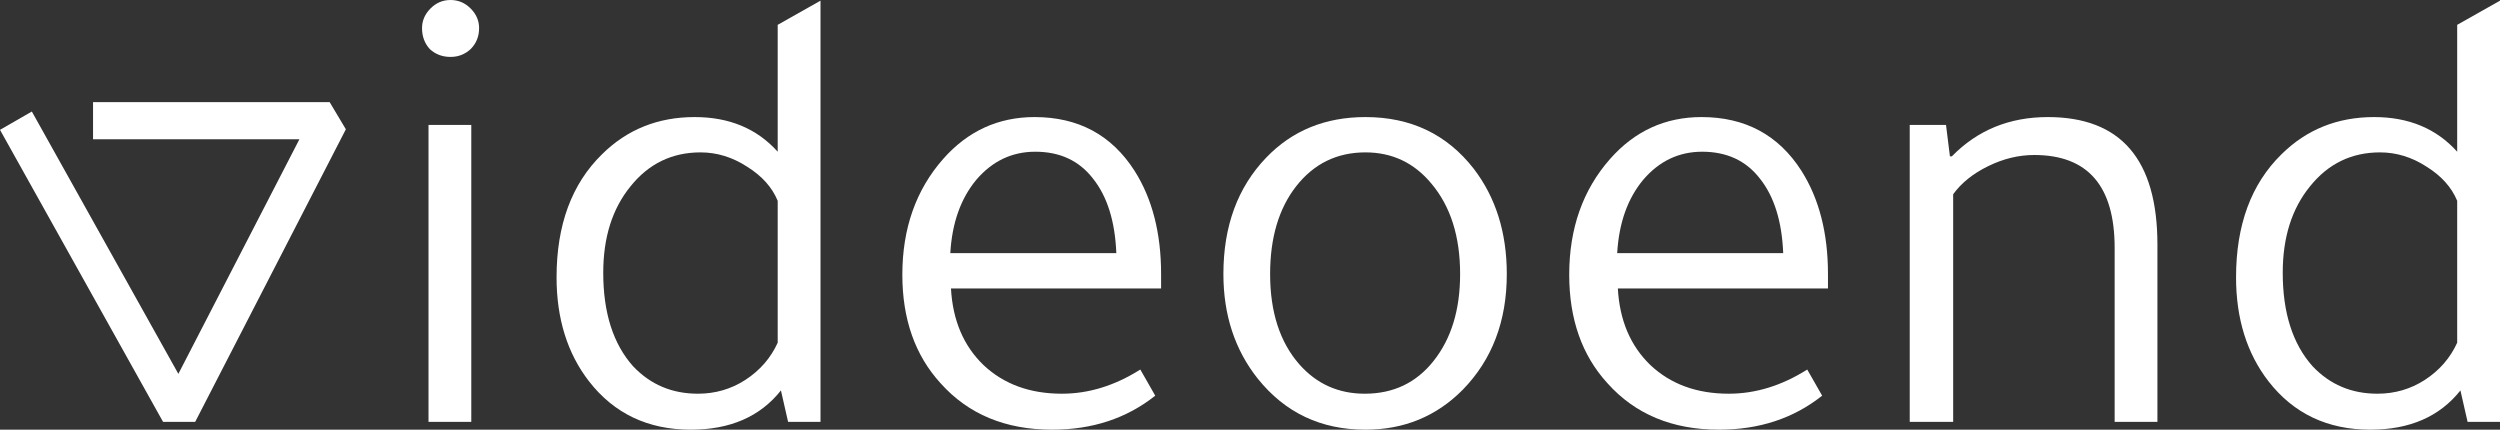 <svg width="64" height="11" viewBox="0 0 64 11" fill="none" xmlns="http://www.w3.org/2000/svg">
<rect x="0" y="0" width="64" height="11" fill="#333333" stroke="none"/>
<path d="M12.065 3.198V10.799H10.97V3.198H12.065ZM10.804 0.72C10.804 0.53 10.876 0.363 11.02 0.218C11.163 0.073 11.335 0 11.534 0C11.733 0 11.905 0.073 12.049 0.218C12.193 0.363 12.265 0.53 12.265 0.72C12.265 0.932 12.193 1.111 12.049 1.256C11.905 1.39 11.733 1.457 11.534 1.457C11.324 1.457 11.147 1.39 11.003 1.256C10.87 1.111 10.804 0.932 10.804 0.72Z" fill="white"/>
<path d="M20.175 10.799L19.992 9.995C19.461 10.665 18.692 11 17.685 11C16.589 11 15.72 10.587 15.078 9.761C14.525 9.046 14.248 8.159 14.248 7.099C14.248 5.759 14.635 4.71 15.41 3.951C16.052 3.315 16.843 2.997 17.784 2.997C18.67 2.997 19.378 3.293 19.909 3.884V0.636L21.005 0.017V10.799H20.175ZM19.909 8.773V5.14C19.765 4.794 19.505 4.504 19.129 4.269C18.753 4.024 18.354 3.901 17.934 3.901C17.203 3.901 16.605 4.191 16.141 4.771C15.676 5.341 15.443 6.077 15.443 6.982C15.443 8.008 15.698 8.806 16.207 9.376C16.65 9.845 17.203 10.079 17.867 10.079C18.31 10.079 18.714 9.962 19.079 9.727C19.455 9.482 19.732 9.164 19.909 8.773Z" fill="white"/>
<path d="M29.724 7.384H24.345C24.389 8.198 24.666 8.851 25.175 9.343C25.695 9.834 26.365 10.079 27.184 10.079C27.87 10.079 28.539 9.873 29.192 9.46L29.574 10.129C28.844 10.71 27.964 11 26.935 11C25.739 11 24.787 10.604 24.079 9.811C23.426 9.097 23.1 8.171 23.1 7.032C23.1 5.849 23.448 4.861 24.145 4.069C24.776 3.354 25.557 2.997 26.486 2.997C27.604 2.997 28.456 3.455 29.043 4.37C29.497 5.084 29.724 5.966 29.724 7.015V7.384ZM24.328 6.48H28.578C28.545 5.665 28.346 5.029 27.98 4.571C27.626 4.113 27.134 3.884 26.503 3.884C25.905 3.884 25.402 4.124 24.992 4.604C24.594 5.084 24.372 5.709 24.328 6.48Z" fill="white"/>
<path d="M38.574 7.015C38.574 8.221 38.198 9.209 37.445 9.979C36.77 10.66 35.94 11 34.955 11C33.815 11 32.897 10.565 32.199 9.694C31.613 8.957 31.319 8.064 31.319 7.015C31.319 5.787 31.685 4.794 32.415 4.035C33.079 3.343 33.926 2.997 34.955 2.997C36.117 2.997 37.041 3.438 37.728 4.32C38.292 5.056 38.574 5.955 38.574 7.015ZM32.515 7.015C32.515 7.986 32.764 8.757 33.262 9.326C33.704 9.828 34.263 10.079 34.938 10.079C35.669 10.079 36.256 9.8 36.698 9.242C37.152 8.673 37.379 7.931 37.379 7.015C37.379 6.055 37.135 5.285 36.648 4.705C36.206 4.169 35.641 3.901 34.955 3.901C34.225 3.901 33.633 4.191 33.179 4.772C32.736 5.341 32.515 6.089 32.515 7.015Z" fill="white"/>
<path d="M46.796 7.384H41.417C41.461 8.198 41.738 8.851 42.247 9.343C42.767 9.834 43.437 10.079 44.256 10.079C44.942 10.079 45.612 9.873 46.265 9.46L46.647 10.129C45.916 10.71 45.036 11 44.007 11C42.812 11 41.86 10.604 41.151 9.811C40.498 9.097 40.172 8.171 40.172 7.032C40.172 5.849 40.52 4.861 41.218 4.069C41.849 3.354 42.629 2.997 43.559 2.997C44.676 2.997 45.529 3.455 46.115 4.37C46.569 5.084 46.796 5.966 46.796 7.015V7.384ZM41.4 6.48H45.65C45.617 5.665 45.418 5.029 45.053 4.571C44.699 4.113 44.206 3.884 43.575 3.884C42.978 3.884 42.474 4.124 42.065 4.604C41.666 5.084 41.445 5.709 41.4 6.48Z" fill="white"/>
<path d="M55.23 10.799H54.135V6.346C54.135 4.761 53.449 3.968 52.076 3.968C51.678 3.968 51.285 4.063 50.898 4.253C50.51 4.443 50.211 4.682 50.001 4.973V10.799H48.889V3.198H49.818L49.918 4.002H49.968C50.621 3.332 51.44 2.997 52.425 2.997C54.295 2.997 55.23 4.085 55.23 6.262V10.799Z" fill="white"/>
<path d="M63.17 10.799L62.987 9.995C62.456 10.665 61.687 11 60.68 11C59.584 11 58.715 10.587 58.073 9.761C57.52 9.046 57.243 8.159 57.243 7.099C57.243 5.759 57.63 4.71 58.405 3.951C59.047 3.315 59.839 2.997 60.779 2.997C61.665 2.997 62.373 3.293 62.904 3.884V0.636L64 0.017V10.799H63.17ZM62.904 8.773V5.14C62.76 4.794 62.5 4.504 62.124 4.269C61.748 4.024 61.349 3.901 60.929 3.901C60.198 3.901 59.601 4.191 59.136 4.771C58.671 5.341 58.438 6.077 58.438 6.982C58.438 8.008 58.693 8.806 59.202 9.376C59.645 9.845 60.198 10.079 60.862 10.079C61.305 10.079 61.709 9.962 62.074 9.727C62.45 9.482 62.727 9.164 62.904 8.773Z" fill="white"/>
<path fill-rule="evenodd" clip-rule="evenodd" d="M7.665 3.565H2.382V2.614H8.439L8.854 3.31L4.997 10.799H4.174L0 3.324L0.815 2.855L4.566 9.571L7.665 3.565Z" fill="white"/>
</svg>
